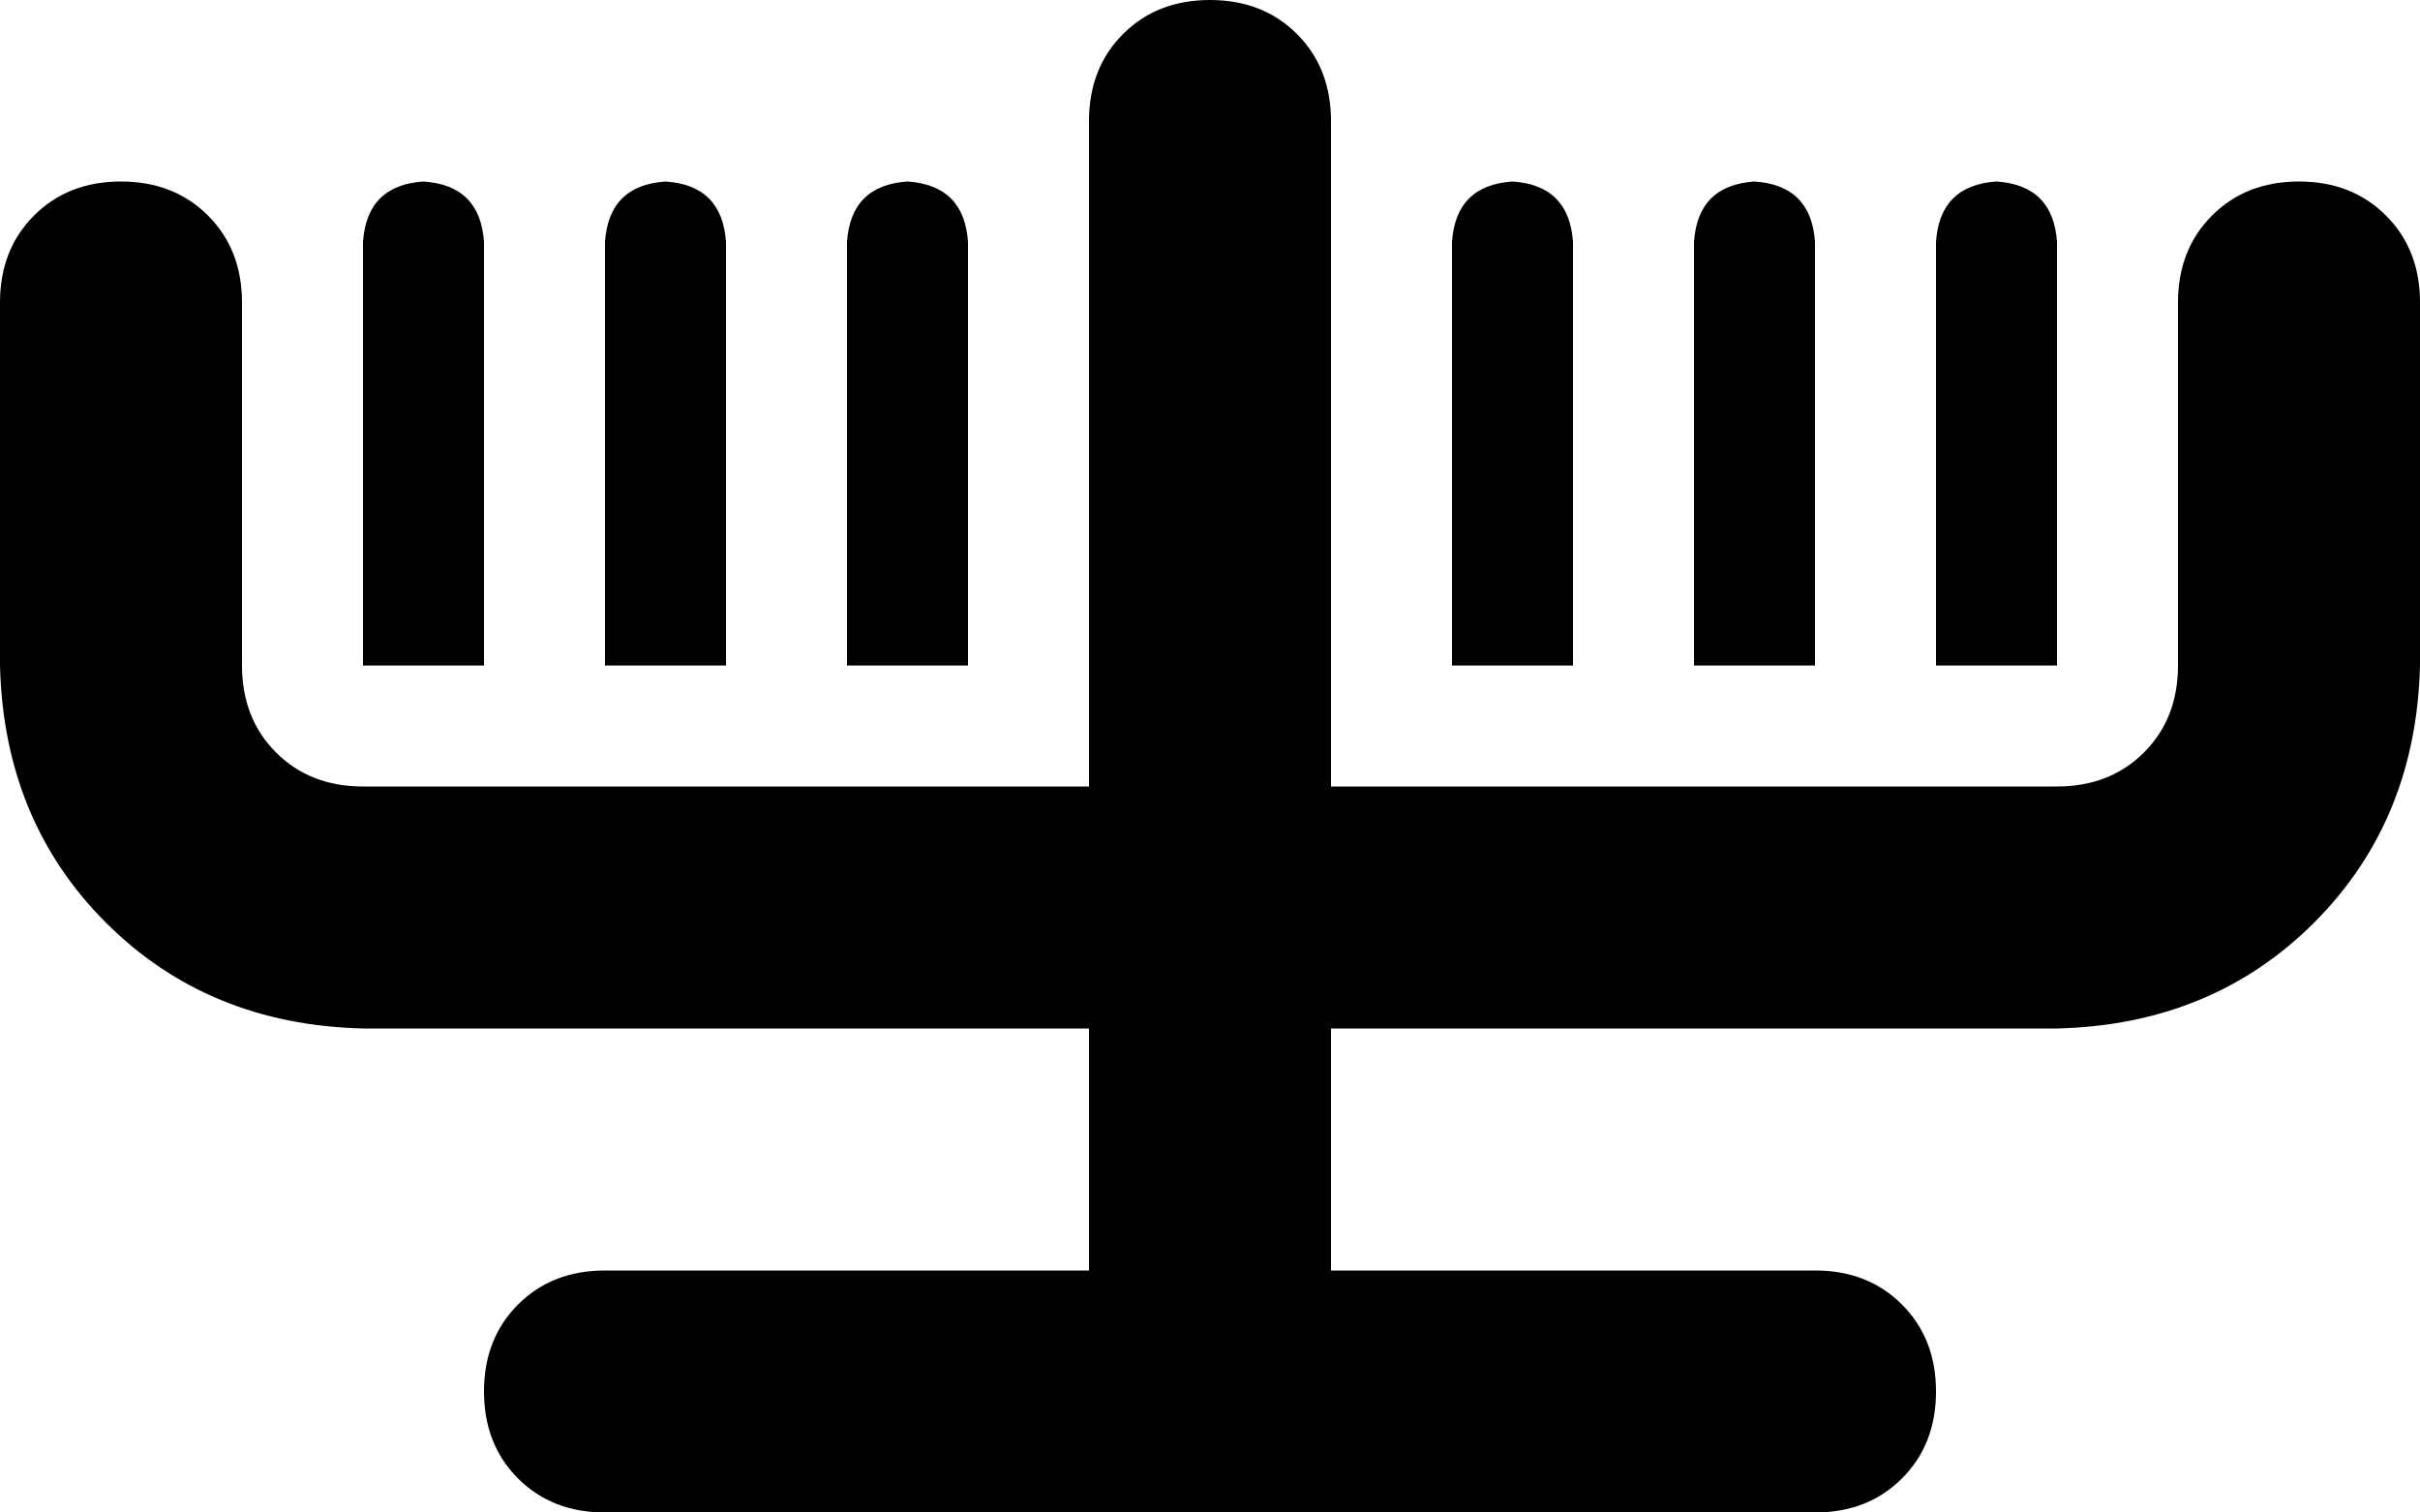 <svg xmlns="http://www.w3.org/2000/svg" viewBox="0 0 640 400">
    <path d="M 352 32 Q 352 18 343 9 L 343 9 Q 334 0 320 0 Q 306 0 297 9 Q 288 18 288 32 L 288 208 L 96 208 Q 82 208 73 199 Q 64 190 64 176 L 64 80 Q 64 66 55 57 Q 46 48 32 48 Q 18 48 9 57 Q 0 66 0 80 L 0 176 Q 1 217 28 244 Q 55 271 96 272 L 288 272 L 288 336 L 160 336 Q 146 336 137 345 Q 128 354 128 368 Q 128 382 137 391 Q 146 400 160 400 L 320 400 L 480 400 Q 494 400 503 391 Q 512 382 512 368 Q 512 354 503 345 Q 494 336 480 336 L 352 336 L 352 272 L 544 272 Q 585 271 612 244 Q 639 217 640 176 L 640 80 Q 640 66 631 57 Q 622 48 608 48 Q 594 48 585 57 Q 576 66 576 80 L 576 176 Q 576 190 567 199 Q 558 208 544 208 L 352 208 L 352 32 L 352 32 Z M 128 64 Q 127 49 112 48 Q 97 49 96 64 L 96 160 L 96 176 L 128 176 L 128 160 L 128 64 L 128 64 Z M 192 64 Q 191 49 176 48 Q 161 49 160 64 L 160 160 L 160 176 L 192 176 L 192 160 L 192 64 L 192 64 Z M 256 64 Q 255 49 240 48 Q 225 49 224 64 L 224 160 L 224 176 L 256 176 L 256 160 L 256 64 L 256 64 Z M 416 64 Q 415 49 400 48 Q 385 49 384 64 L 384 160 L 384 176 L 416 176 L 416 160 L 416 64 L 416 64 Z M 480 64 Q 479 49 464 48 Q 449 49 448 64 L 448 160 L 448 176 L 480 176 L 480 160 L 480 64 L 480 64 Z M 544 64 Q 543 49 528 48 Q 513 49 512 64 L 512 160 L 512 176 L 544 176 L 544 160 L 544 64 L 544 64 Z"/>
</svg>

